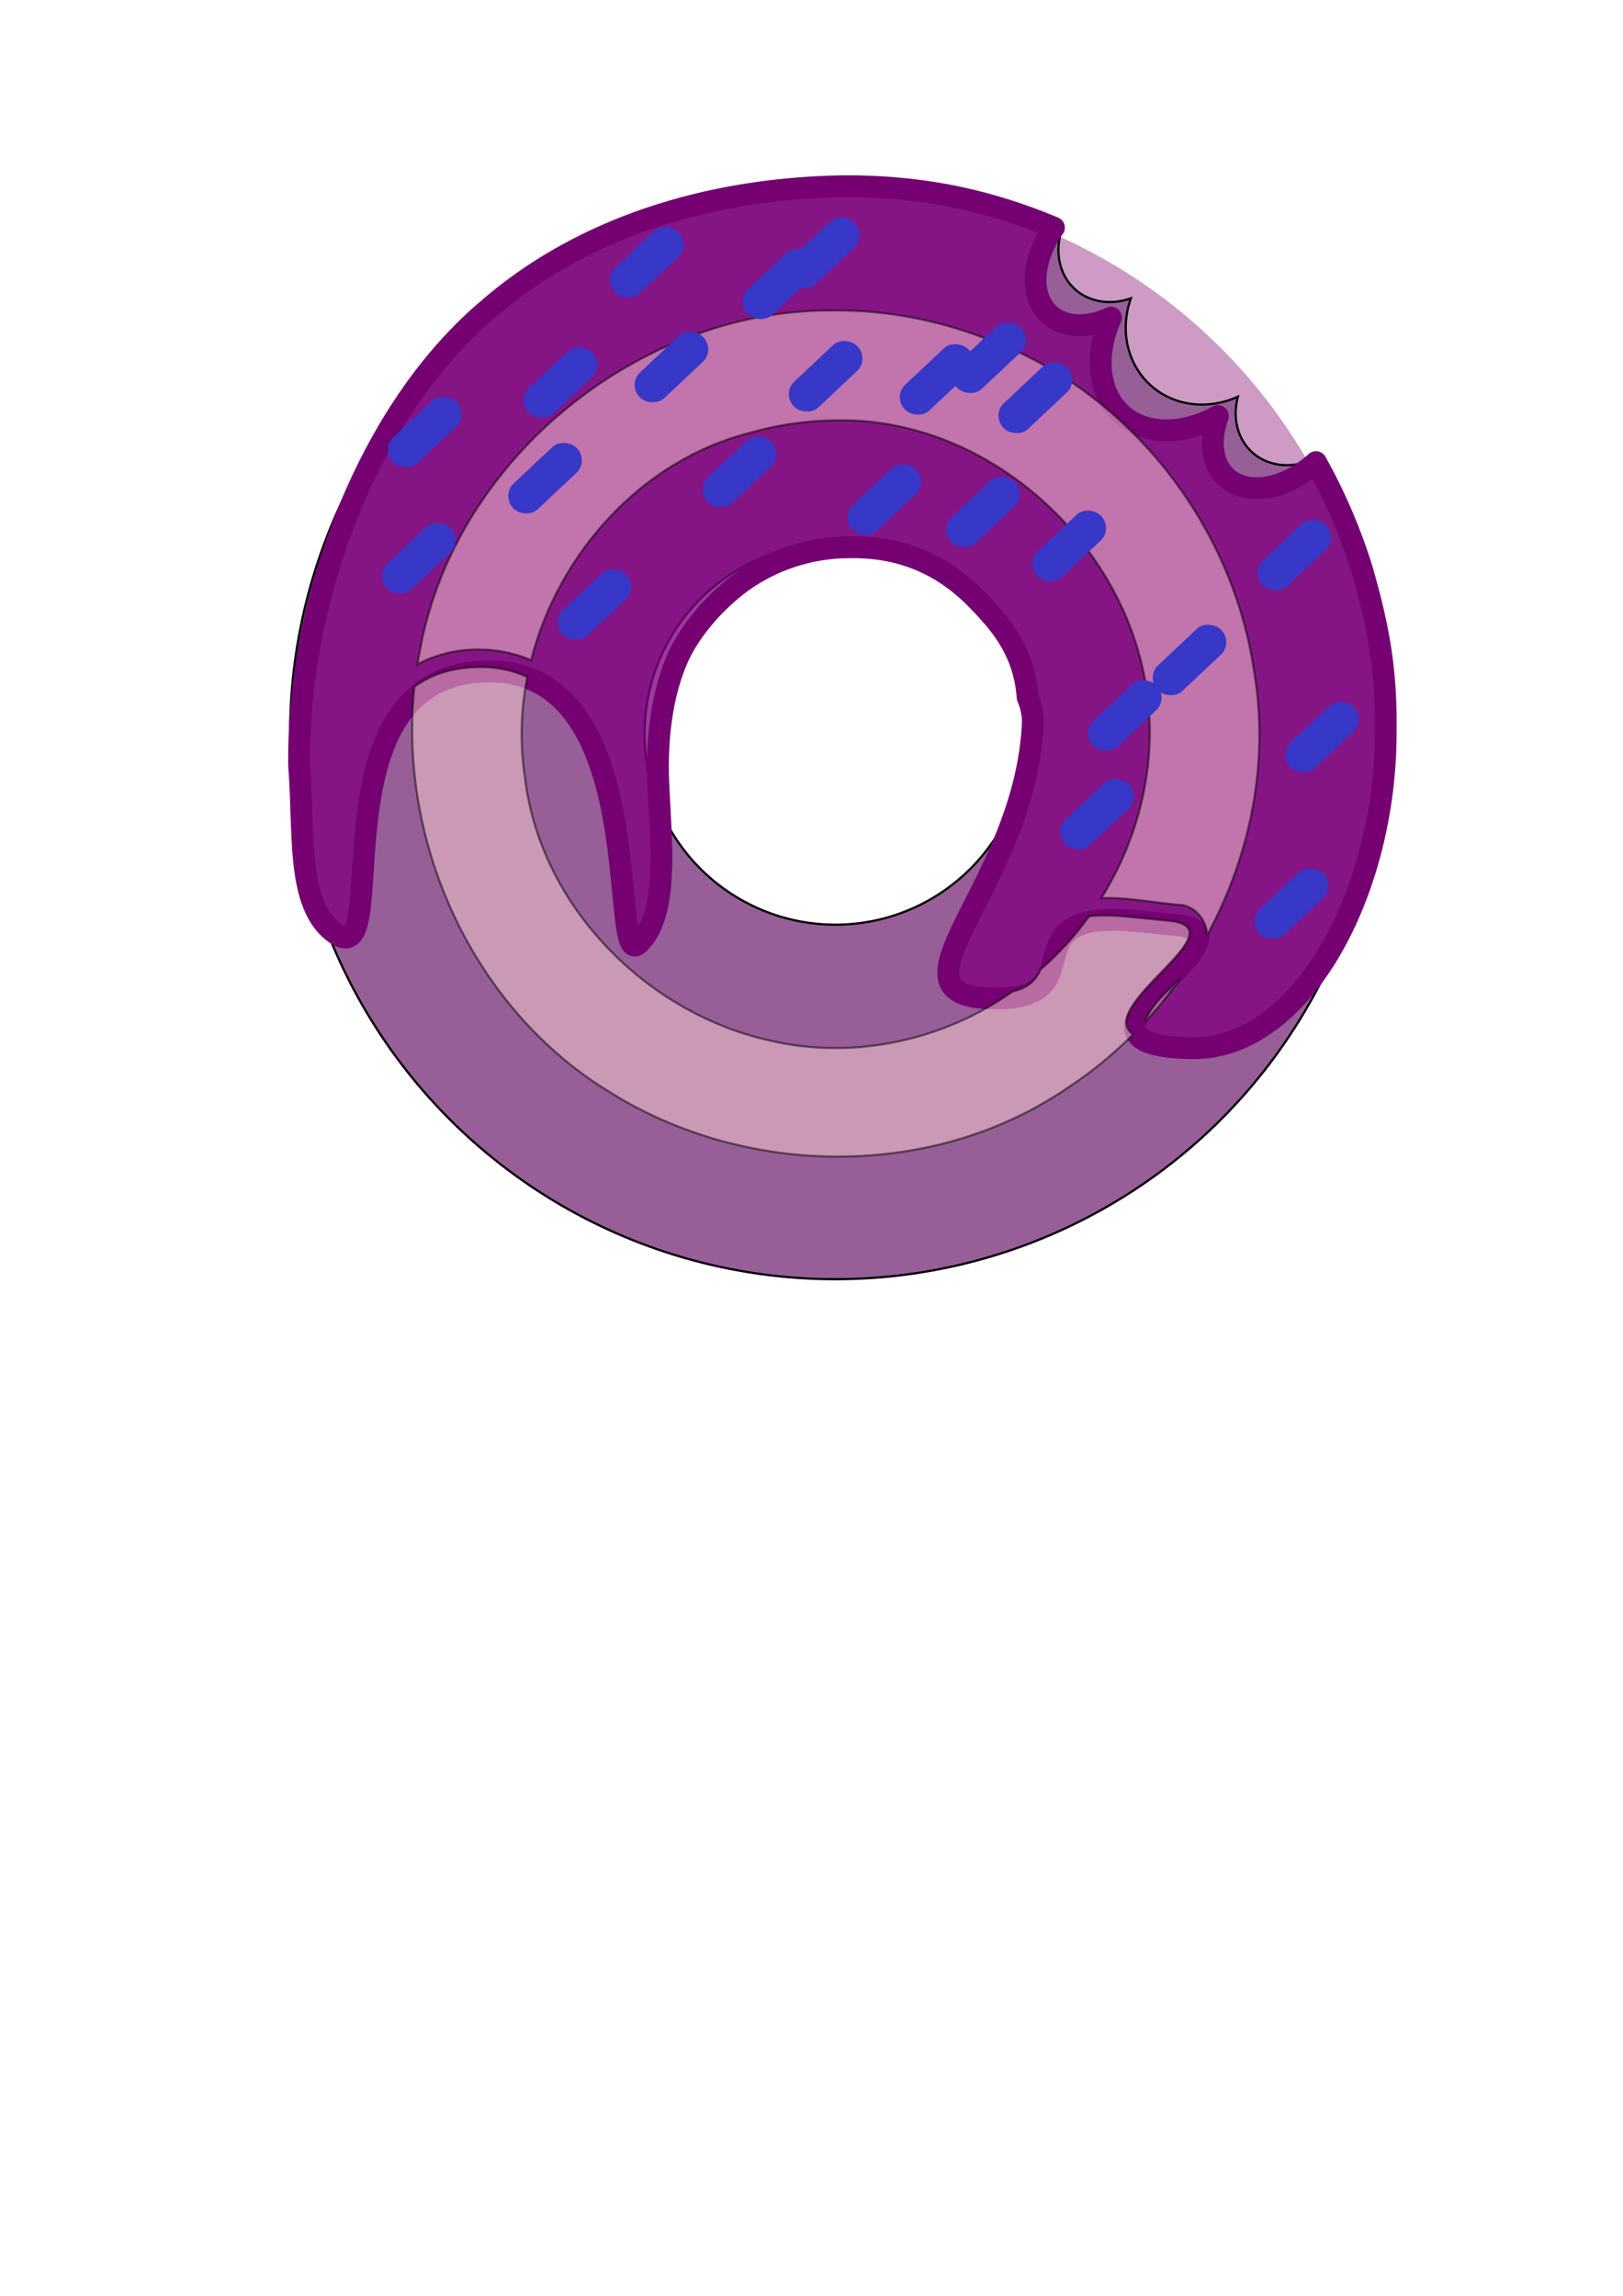 <?xml version="1.0" encoding="UTF-8" standalone="no"?>
<!-- Created with Inkscape (http://www.inkscape.org/) -->

<svg
   xmlns:dc="http://purl.org/dc/elements/1.1/"
   xmlns:cc="http://creativecommons.org/ns#"
   xmlns:rdf="http://www.w3.org/1999/02/22-rdf-syntax-ns#"
   xmlns:svg="http://www.w3.org/2000/svg"
   xmlns="http://www.w3.org/2000/svg"
   xmlns:sodipodi="http://sodipodi.sourceforge.net/DTD/sodipodi-0.dtd"
   xmlns:inkscape="http://www.inkscape.org/namespaces/inkscape"
   width="210mm"
   height="297mm"
   viewBox="0 0 744.094 1052.362"
   id="svg2"
   version="1.1"
   inkscape:version="0.91 r13725"
   sodipodi:docname="drawing.svg">
  <defs
     id="defs4" />
  <sodipodi:namedview
     id="base"
     pagecolor="#ffffff"
     bordercolor="#666666"
     borderopacity="1.0"
     inkscape:pageopacity="0.0"
     inkscape:pageshadow="2"
     inkscape:zoom="0.7071068"
     inkscape:cx="384.52414"
     inkscape:cy="685.10464"
     inkscape:document-units="px"
     inkscape:current-layer="layer1"
     showgrid="false"
     showguides="false"
     inkscape:window-width="1600"
     inkscape:window-height="838"
     inkscape:window-x="-8"
     inkscape:window-y="-8"
     inkscape:window-maximized="1" />
  <g
     inkscape:label="Layer 1"
     inkscape:groupmode="layer"
     id="layer1">
    <path
       style="fill:#800066;fill-opacity:0.392;opacity:1"
       d="M 383 86.361 A 250 250 0 0 0 133 336.361 A 250 250 0 0 0 383 586.361 A 250 250 0 0 0 633 336.361 A 250 250 0 0 0 383 86.361 z M 383 248.861 A 87.5 87.5 0 0 1 470.5 336.361 A 87.5 87.5 0 0 1 383 423.861 A 87.5 87.5 0 0 1 295.5 336.361 A 87.5 87.5 0 0 1 383 248.861 z "
       id="path4136" />
    <path
       style="fill:#440055;fill-opacity:0.392;opacity:1;stroke:#000000;stroke-opacity:1;stroke-width:1;stroke-miterlimit:4;stroke-dasharray:none"
       d="M 383 86.361 A 250 250 0 0 0 133 336.361 A 250 250 0 0 0 383 586.361 A 250 250 0 0 0 633 336.361 A 250 250 0 0 0 599.396 211.613 A 25.761 30.176 42.62 0 1 573.93 207.189 A 25.761 30.176 42.62 0 1 567.527 181.834 A 36.802 40.235 42.62 0 1 527.254 176.391 A 36.802 40.235 42.62 0 1 518.48 136.727 A 25.761 30.176 42.62 0 1 492.688 132.432 A 25.761 30.176 42.62 0 1 485.857 108.842 A 250 250 0 0 0 383 86.361 z M 383 248.861 A 87.5 87.5 0 0 1 470.5 336.361 A 87.5 87.5 0 0 1 383 423.861 A 87.5 87.5 0 0 1 295.5 336.361 A 87.5 87.5 0 0 1 383 248.861 z "
       id="path4166" />
    <path
       style="opacity:1;fill:#800080;fill-opacity:0.776;stroke:#740071;stroke-width:10;stroke-linejoin:round;stroke-miterlimit:4;stroke-dasharray:none;stroke-opacity:1"
       d="M 387.334 85.361 C 328.201 86.124 268.752 102.801 223.967 141.561 C 167.292 189.414 136.024 277.311 137.154 351.361 C 139.568 382.418 135.852 414.743 153.461 427.68 C 181.63 448.376 141.241 307.787 224.443 307.787 C 299.644 307.787 278.422 446.713 292.922 432.434 C 307.422 418.154 302.642 383.255 301.717 356.361 C 301.298 341.708 302.534 320.657 310.453 302.219 C 315.618 290.193 325.658 278.872 332.934 272.562 C 348.101 258.708 368.411 250.981 388.918 250.879 C 412.462 250.341 431.843 258.41 447.754 274.709 C 458.187 285.396 469.545 298.01 471.148 319.695 C 471.148 319.695 473.743 325.474 473.512 331.361 C 470.198 407.326 399.96 457.746 456.936 457.656 C 503.533 457.583 460.056 416.128 521.699 422.273 L 539.873 424.084 C 580.405 428.125 473.893 479.314 546.307 480.484 C 596.997 481.303 635.37 408.578 635.293 335.896 C 635.646 308.946 632.698 289.654 624.414 260.945 C 619.074 243.765 611.981 227.31 603.324 211.838 A 25.761 38.037 42.62 0 1 562.25 218.816 A 25.761 38.037 42.62 0 1 558.373 190.715 A 36.802 50.717 42.62 0 1 513.996 189.73 A 36.802 50.717 42.62 0 1 509.324 145.611 A 25.761 38.037 42.62 0 1 481.006 144.059 A 25.761 38.037 42.62 0 1 483.193 104.365 C 451.816 91.209 421.538 85.268 387.334 85.361 z "
       id="path4157" />
    <path
       style="opacity:0.5;fill:#ffd5d5;fill-opacity:1;stroke:#000000;stroke-width:1;stroke-miterlimit:4;stroke-dasharray:none;stroke-opacity:1"
       d="M 220.443 305.787 C 207.565 305.787 197.653 309.16 189.984 314.777 C 182.423 386.615 216.999 462.624 279.529 500.598 C 342.595 540.118 428.688 540.782 490.367 498.061 C 500.866 491.107 510.617 483.072 519.506 474.166 C 501.368 461.537 569.641 425.451 535.873 422.084 L 517.699 420.273 C 510.095 419.515 504.096 419.484 499.324 420.008 C 492.846 428.978 485.362 437.213 477.008 444.467 C 475.108 448.923 471.811 452.721 464.186 454.527 C 432.61 476.821 391.749 485.819 353.93 477.184 C 296.272 464.833 247.151 414.861 240.578 355.537 C 238.305 340.471 238.828 325.193 241.74 310.352 C 235.669 307.436 228.629 305.787 220.443 305.787 z "
       id="path4140" />
    <path
       style="opacity:0.5;fill:#ffd5d5;fill-opacity:1;stroke:#000000;stroke-width:1;stroke-miterlimit:4;stroke-dasharray:none;stroke-opacity:1"
       d="M 381.824 142.312 C 293.681 141.635 209.235 209.771 192.793 296.77 C 192.257 299.346 191.782 301.934 191.359 304.529 C 207.159 296.027 227.064 295.574 243.492 302.588 C 255.98 253.601 294.386 210.773 343.922 198.373 C 357.421 194.464 371.489 192.648 385.531 192.643 C 453.946 192.409 515.897 249.03 525.67 316.059 C 530.713 349.192 522.574 383.37 504.955 411.635 C 517.437 411.243 530.17 414.019 542.527 414.926 C 548.845 416.393 553.416 422.601 553.365 428.768 C 573.394 392.061 582.008 349.209 574.971 307.842 C 565.099 239.666 516.37 178.003 451.064 154.854 C 429.015 146.468 405.431 142.05 381.824 142.312 z M 541.176 448.361 C 535.136 454.435 528.512 460.046 524.953 467.961 C 525.072 468.003 525.193 468.039 525.312 468.08 C 531.01 461.856 536.311 455.265 541.176 448.361 z "
       id="path4199" />
    <rect
       inkscape:transform-center-y="9.8994947"
       inkscape:transform-center-x="24.04163"
       transform="matrix(0.728,-0.685,0.685,0.728,0,0)"
       rx="7.787"
       ry="8.088"
       y="309.967"
       x="-55.685"
       height="16.177"
       width="40.124"
       id="rect4275"
       style="opacity:1;fill:#3737c8;fill-opacity:1;stroke:none;stroke-width:10;stroke-linejoin:round;stroke-miterlimit:4;stroke-dasharray:none;stroke-opacity:1" />
    <rect
       inkscape:transform-center-y="9.8994947"
       inkscape:transform-center-x="24.04163"
       transform="matrix(0.728,-0.685,0.685,0.728,0,0)"
       rx="7.787"
       ry="8.088"
       y="322.909"
       x="11.743"
       height="16.177"
       width="40.124"
       id="rect4277"
       style="opacity:1;fill:#3737c8;fill-opacity:1;stroke:none;stroke-width:10;stroke-linejoin:round;stroke-miterlimit:4;stroke-dasharray:none;stroke-opacity:1" />
    <rect
       inkscape:transform-center-y="9.8994947"
       inkscape:transform-center-x="24.04163"
       transform="matrix(0.728,-0.685,0.685,0.728,0,0)"
       rx="7.787"
       ry="8.088"
       y="380.648"
       x="-11.501"
       height="16.177"
       width="40.124"
       id="rect4279"
       style="opacity:1;fill:#3737c8;fill-opacity:1;stroke:none;stroke-width:10;stroke-linejoin:round;stroke-miterlimit:4;stroke-dasharray:none;stroke-opacity:1" />
    <rect
       inkscape:transform-center-y="9.8994947"
       inkscape:transform-center-x="24.04163"
       transform="matrix(0.728,-0.685,0.685,0.728,0,0)"
       rx="7.787"
       ry="8.088"
       y="325.55"
       x="88.86"
       height="16.177"
       width="40.124"
       id="rect4281"
       style="opacity:1;fill:#3737c8;fill-opacity:1;stroke:none;stroke-width:10;stroke-linejoin:round;stroke-miterlimit:4;stroke-dasharray:none;stroke-opacity:1" />
    <rect
       inkscape:transform-center-y="9.8994947"
       inkscape:transform-center-x="24.04163"
       transform="matrix(0.728,-0.685,0.685,0.728,0,0)"
       rx="7.787"
       ry="8.088"
       y="381.891"
       x="78.579"
       height="16.177"
       width="40.124"
       id="rect4283"
       style="opacity:1;fill:#3737c8;fill-opacity:1;stroke:none;stroke-width:10;stroke-linejoin:round;stroke-miterlimit:4;stroke-dasharray:none;stroke-opacity:1" />
    <rect
       inkscape:transform-center-y="9.8994947"
       inkscape:transform-center-x="24.04163"
       transform="matrix(0.728,-0.685,0.685,0.728,0,0)"
       rx="7.787"
       ry="8.088"
       y="331.649"
       x="151.076"
       height="16.177"
       width="40.124"
       id="rect4285"
       style="opacity:1;fill:#3737c8;fill-opacity:1;stroke:none;stroke-width:10;stroke-linejoin:round;stroke-miterlimit:4;stroke-dasharray:none;stroke-opacity:1" />
    <rect
       inkscape:transform-center-y="9.8994947"
       inkscape:transform-center-x="24.04163"
       transform="matrix(0.728,-0.685,0.685,0.728,0,0)"
       rx="7.787"
       ry="8.088"
       y="471.828"
       x="147.364"
       height="16.177"
       width="40.124"
       id="rect4287"
       style="opacity:1;fill:#3737c8;fill-opacity:1;stroke:none;stroke-width:10;stroke-linejoin:round;stroke-miterlimit:4;stroke-dasharray:none;stroke-opacity:1" />
    <rect
       inkscape:transform-center-y="9.8994947"
       inkscape:transform-center-x="24.04163"
       transform="matrix(0.728,-0.685,0.685,0.728,0,0)"
       rx="7.787"
       ry="8.088"
       y="584.112"
       x="237.843"
       height="16.177"
       width="40.124"
       id="rect4289"
       style="opacity:1;fill:#3737c8;fill-opacity:1;stroke:none;stroke-width:10;stroke-linejoin:round;stroke-miterlimit:4;stroke-dasharray:none;stroke-opacity:1" />
    <rect
       inkscape:transform-center-y="9.8994947"
       inkscape:transform-center-x="24.04163"
       transform="matrix(0.728,-0.685,0.685,0.728,0,0)"
       rx="7.787"
       ry="8.088"
       y="699.548"
       x="127.324"
       height="16.177"
       width="40.124"
       id="rect4291"
       style="opacity:1;fill:#3737c8;fill-opacity:1;stroke:none;stroke-width:10;stroke-linejoin:round;stroke-miterlimit:4;stroke-dasharray:none;stroke-opacity:1" />
    <rect
       inkscape:transform-center-y="9.8994947"
       inkscape:transform-center-x="24.04163"
       transform="matrix(0.728,-0.685,0.685,0.728,0,0)"
       rx="7.787"
       ry="8.088"
       y="608.632"
       x="90.524"
       height="16.177"
       width="40.124"
       id="rect4293"
       style="opacity:1;fill:#3737c8;fill-opacity:1;stroke:none;stroke-width:10;stroke-linejoin:round;stroke-miterlimit:4;stroke-dasharray:none;stroke-opacity:1" />
    <rect
       inkscape:transform-center-y="9.8994947"
       inkscape:transform-center-x="24.04163"
       transform="matrix(0.728,-0.685,0.685,0.728,0,0)"
       rx="7.787"
       ry="8.088"
       y="510.29"
       x="165.55"
       height="16.177"
       width="40.124"
       id="rect4295"
       style="opacity:1;fill:#3737c8;fill-opacity:1;stroke:none;stroke-width:10;stroke-linejoin:round;stroke-miterlimit:4;stroke-dasharray:none;stroke-opacity:1" />
    <rect
       inkscape:transform-center-y="9.8994947"
       inkscape:transform-center-x="24.04163"
       transform="matrix(0.728,-0.685,0.685,0.728,0,0)"
       rx="7.787"
       ry="8.088"
       y="653.61"
       x="189.947"
       height="16.177"
       width="40.124"
       id="rect4297"
       style="opacity:1;fill:#3737c8;fill-opacity:1;stroke:none;stroke-width:10;stroke-linejoin:round;stroke-miterlimit:4;stroke-dasharray:none;stroke-opacity:1" />
    <rect
       inkscape:transform-center-y="9.8994947"
       inkscape:transform-center-x="24.04163"
       transform="matrix(0.728,-0.685,0.685,0.728,0,0)"
       rx="7.787"
       ry="8.088"
       y="584.388"
       x="130.801"
       height="16.177"
       width="40.124"
       id="rect4299"
       style="opacity:1;fill:#3737c8;fill-opacity:1;stroke:none;stroke-width:10;stroke-linejoin:round;stroke-miterlimit:4;stroke-dasharray:none;stroke-opacity:1" />
    <rect
       inkscape:transform-center-y="9.8994947"
       inkscape:transform-center-x="24.04163"
       transform="matrix(0.728,-0.685,0.685,0.728,0,0)"
       rx="7.787"
       ry="8.088"
       y="586.193"
       x="169.875"
       height="16.177"
       width="40.124"
       id="rect4301"
       style="opacity:1;fill:#3737c8;fill-opacity:1;stroke:none;stroke-width:10;stroke-linejoin:round;stroke-miterlimit:4;stroke-dasharray:none;stroke-opacity:1" />
    <rect
       inkscape:transform-center-y="9.8994947"
       inkscape:transform-center-x="24.04163"
       transform="matrix(0.728,-0.685,0.685,0.728,0,0)"
       rx="7.787"
       ry="8.088"
       y="450.185"
       x="200.727"
       height="16.177"
       width="40.124"
       id="rect4303"
       style="opacity:1;fill:#3737c8;fill-opacity:1;stroke:none;stroke-width:10;stroke-linejoin:round;stroke-miterlimit:4;stroke-dasharray:none;stroke-opacity:1" />
    <rect
       inkscape:transform-center-y="9.8994947"
       inkscape:transform-center-x="24.04163"
       transform="matrix(0.728,-0.685,0.685,0.728,0,0)"
       rx="7.787"
       ry="8.088"
       y="422.259"
       x="197.871"
       height="16.177"
       width="40.124"
       id="rect4305"
       style="opacity:1;fill:#3737c8;fill-opacity:1;stroke:none;stroke-width:10;stroke-linejoin:round;stroke-miterlimit:4;stroke-dasharray:none;stroke-opacity:1" />
    <rect
       inkscape:transform-center-y="9.8994947"
       inkscape:transform-center-x="24.04163"
       transform="matrix(0.728,-0.685,0.685,0.728,0,0)"
       rx="7.787"
       ry="8.088"
       y="412.999"
       x="173.576"
       height="16.177"
       width="40.124"
       id="rect4307"
       style="opacity:1;fill:#3737c8;fill-opacity:1;stroke:none;stroke-width:10;stroke-linejoin:round;stroke-miterlimit:4;stroke-dasharray:none;stroke-opacity:1" />
    <rect
       inkscape:transform-center-y="9.8994947"
       inkscape:transform-center-x="24.04163"
       transform="matrix(0.728,-0.685,0.685,0.728,0,0)"
       rx="7.787"
       ry="8.088"
       y="436.702"
       x="118.275"
       height="16.177"
       width="40.124"
       id="rect4309"
       style="opacity:1;fill:#3737c8;fill-opacity:1;stroke:none;stroke-width:10;stroke-linejoin:round;stroke-miterlimit:4;stroke-dasharray:none;stroke-opacity:1" />
    <rect
       inkscape:transform-center-y="9.8994947"
       inkscape:transform-center-x="24.04163"
       transform="matrix(0.728,-0.685,0.685,0.728,0,0)"
       rx="7.787"
       ry="8.088"
       y="377.087"
       x="137.46"
       height="16.177"
       width="40.124"
       id="rect4311"
       style="opacity:1;fill:#3737c8;fill-opacity:1;stroke:none;stroke-width:10;stroke-linejoin:round;stroke-miterlimit:4;stroke-dasharray:none;stroke-opacity:1" />
    <rect
       inkscape:transform-center-y="9.8994947"
       inkscape:transform-center-x="24.04163"
       transform="matrix(0.728,-0.685,0.685,0.728,0,0)"
       rx="7.787"
       ry="8.088"
       y="334.913"
       x="175.187"
       height="16.177"
       width="40.124"
       id="rect4313"
       style="opacity:1;fill:#3737c8;fill-opacity:1;stroke:none;stroke-width:10;stroke-linejoin:round;stroke-miterlimit:4;stroke-dasharray:none;stroke-opacity:1" />
    <rect
       inkscape:transform-center-y="9.8994947"
       inkscape:transform-center-x="24.04163"
       transform="matrix(0.728,-0.685,0.685,0.728,0,0)"
       rx="7.787"
       ry="8.088"
       y="295.82"
       x="46.93"
       height="16.177"
       width="40.124"
       id="rect4315"
       style="opacity:1;fill:#3737c8;fill-opacity:1;stroke:none;stroke-width:10;stroke-linejoin:round;stroke-miterlimit:4;stroke-dasharray:none;stroke-opacity:1" />
    <rect
       inkscape:transform-center-y="9.8994947"
       inkscape:transform-center-x="24.04163"
       transform="matrix(0.728,-0.685,0.685,0.728,0,0)"
       rx="7.787"
       ry="8.088"
       y="269.669"
       x="-13.899"
       height="16.177"
       width="40.124"
       id="rect4317"
       style="opacity:1;fill:#3737c8;fill-opacity:1;stroke:none;stroke-width:10;stroke-linejoin:round;stroke-miterlimit:4;stroke-dasharray:none;stroke-opacity:1" />
    <rect
       inkscape:transform-center-y="9.8994947"
       inkscape:transform-center-x="24.04163"
       transform="matrix(0.728,-0.685,0.685,0.728,0,0)"
       rx="7.787"
       ry="8.088"
       y="282.774"
       x="113.562"
       height="16.177"
       width="40.124"
       id="rect4319"
       style="opacity:1;fill:#3737c8;fill-opacity:1;stroke:none;stroke-width:10;stroke-linejoin:round;stroke-miterlimit:4;stroke-dasharray:none;stroke-opacity:1" />
    <rect
       style="opacity:1;fill:#3737c8;fill-opacity:1;stroke:none;stroke-width:10;stroke-linejoin:round;stroke-miterlimit:4;stroke-dasharray:none;stroke-opacity:1"
       id="rect4273"
       width="40.124"
       height="16.177"
       x="113.562"
       y="282.774"
       ry="8.088"
       rx="7.787"
       transform="matrix(0.728,-0.685,0.685,0.728,0,0)"
       inkscape:transform-center-x="24.04163"
       inkscape:transform-center-y="9.8994947" />
  </g>
</svg>
